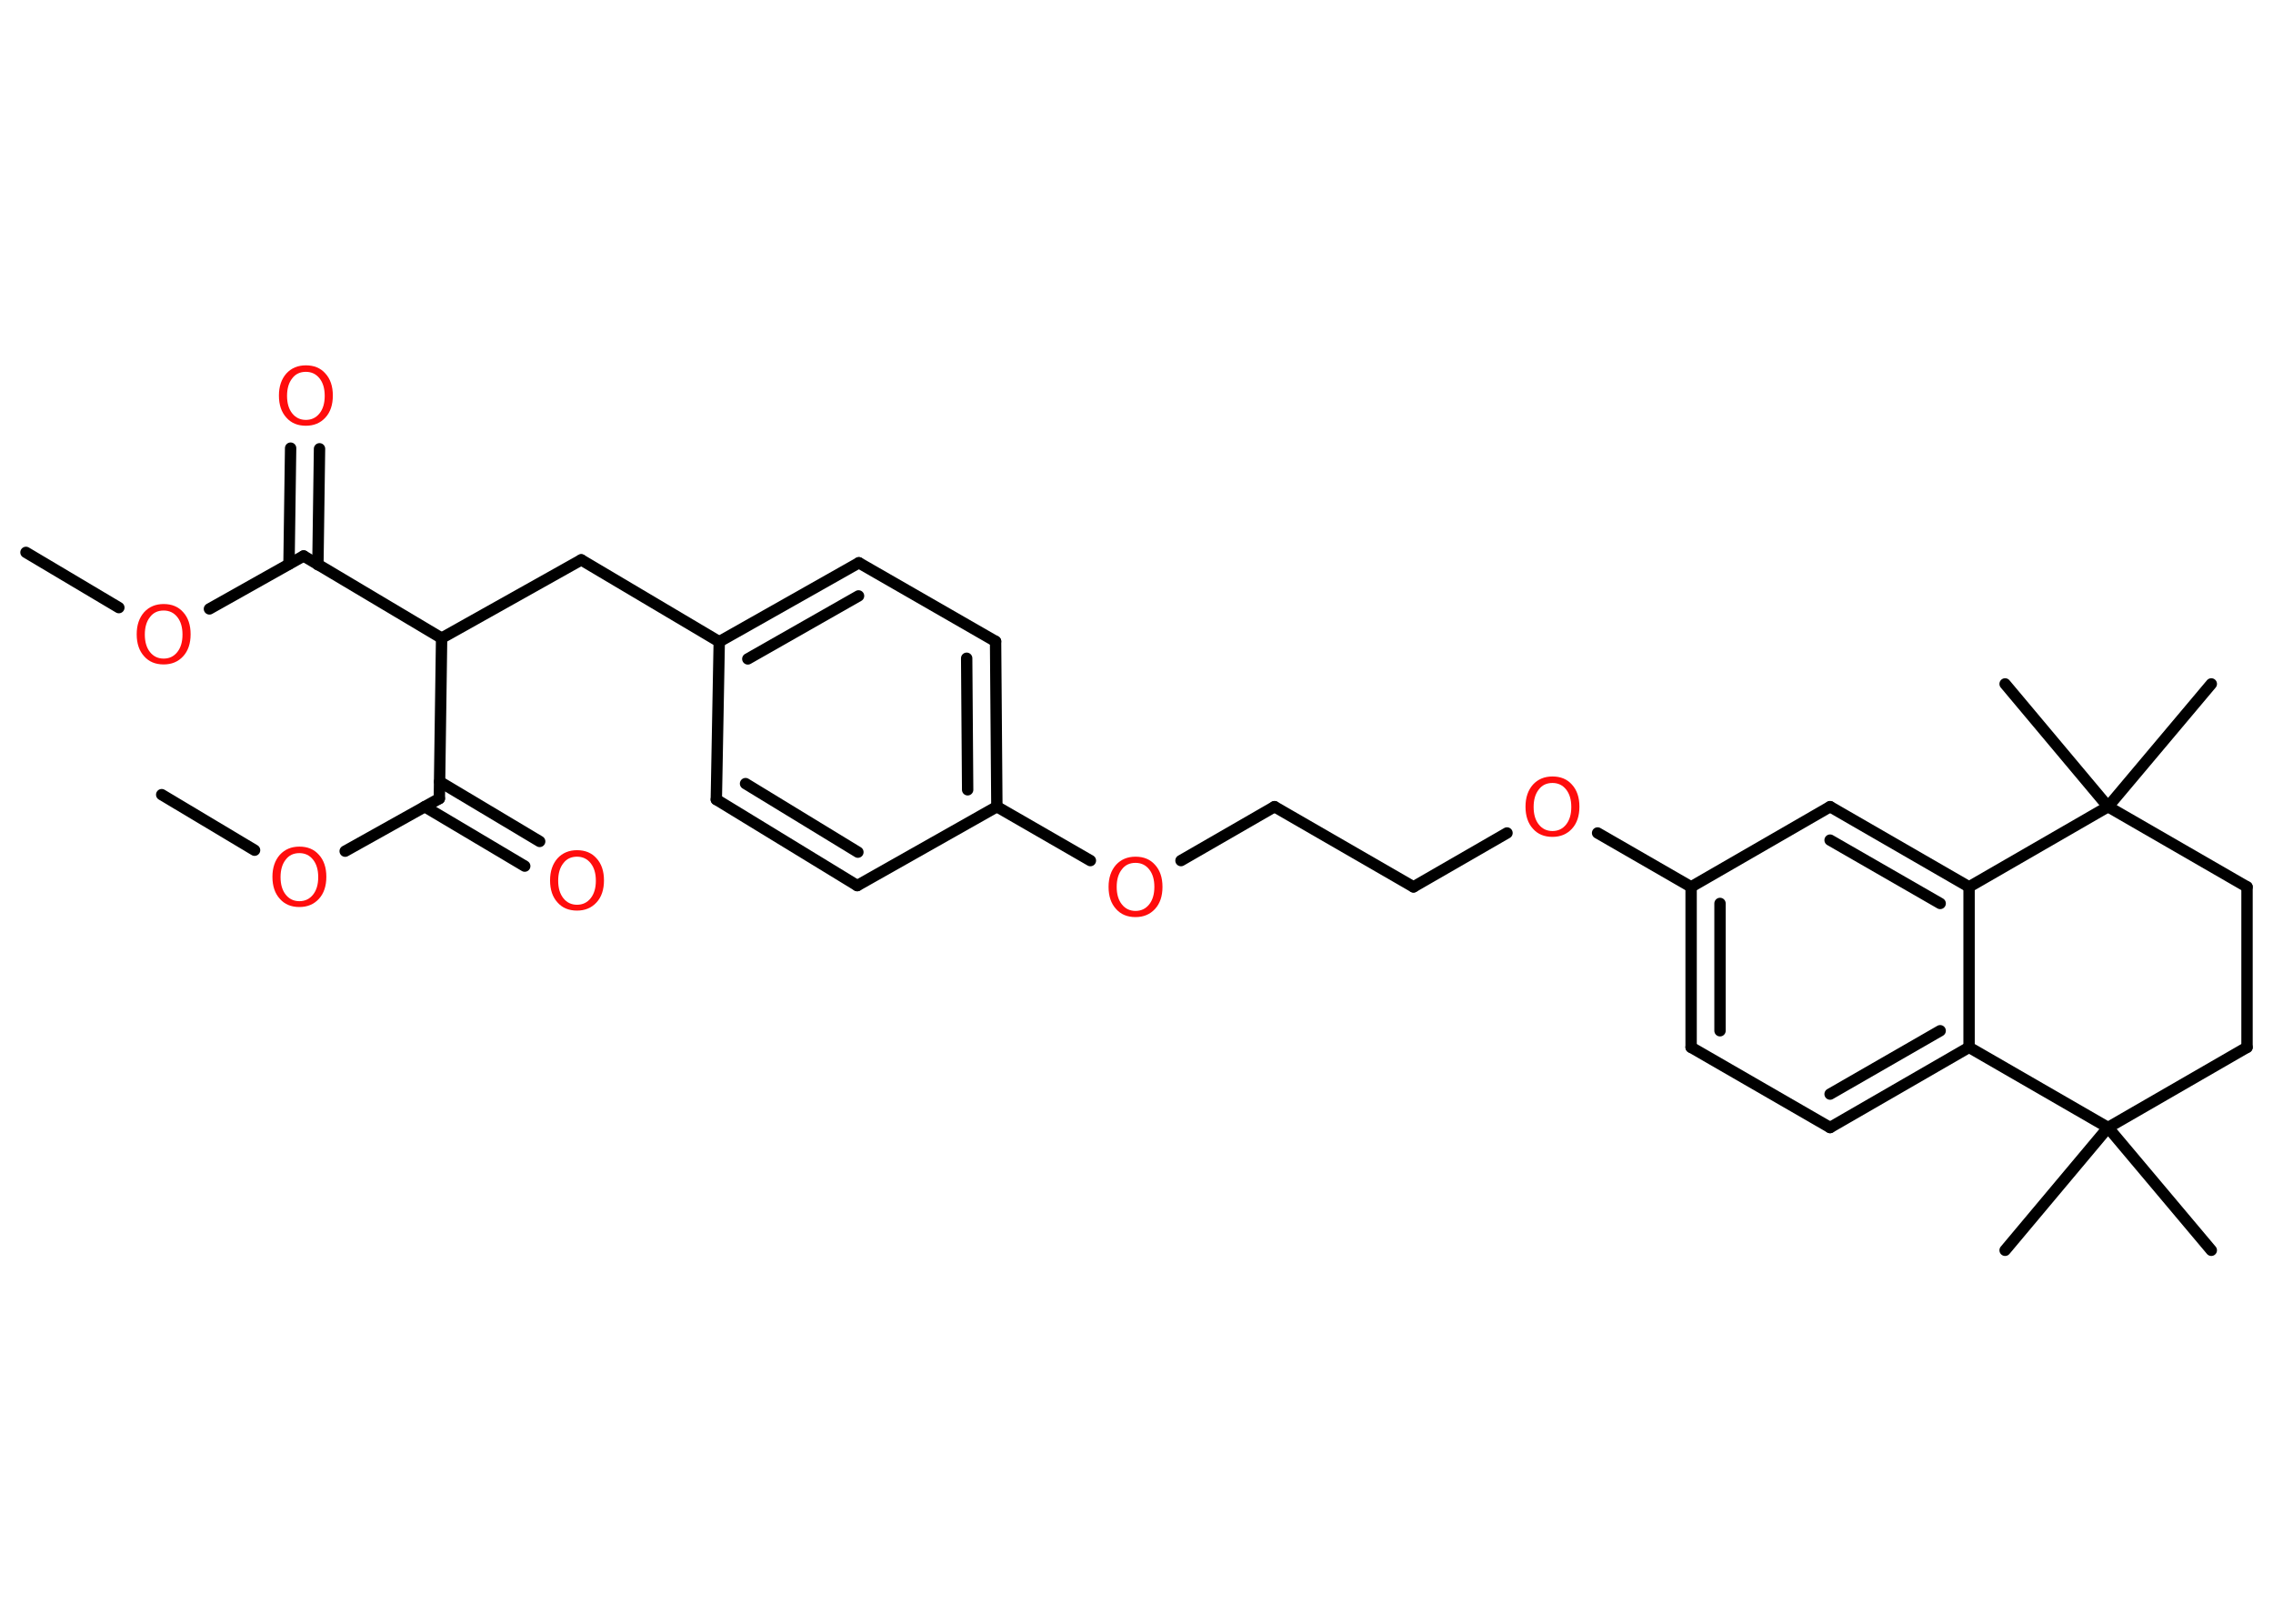 <?xml version='1.0' encoding='UTF-8'?>
<!DOCTYPE svg PUBLIC "-//W3C//DTD SVG 1.1//EN" "http://www.w3.org/Graphics/SVG/1.1/DTD/svg11.dtd">
<svg version='1.2' xmlns='http://www.w3.org/2000/svg' xmlns:xlink='http://www.w3.org/1999/xlink' width='70.0mm' height='50.0mm' viewBox='0 0 70.0 50.0'>
  <desc>Generated by the Chemistry Development Kit (http://github.com/cdk)</desc>
  <g stroke-linecap='round' stroke-linejoin='round' stroke='#000000' stroke-width='.35' fill='#FF0D0D'>
    <rect x='.0' y='.0' width='70.0' height='50.0' fill='#FFFFFF' stroke='none'/>
    <g id='mol1' class='mol'>
      <line id='mol1bnd1' class='bond' x1='.8' y1='17.01' x2='3.66' y2='18.71'/>
      <line id='mol1bnd2' class='bond' x1='6.45' y1='18.75' x2='9.35' y2='17.12'/>
      <g id='mol1bnd3' class='bond'>
        <line x1='8.9' y1='17.37' x2='8.95' y2='13.8'/>
        <line x1='9.79' y1='17.39' x2='9.84' y2='13.82'/>
      </g>
      <line id='mol1bnd4' class='bond' x1='9.35' y1='17.12' x2='13.6' y2='19.65'/>
      <line id='mol1bnd5' class='bond' x1='13.6' y1='19.65' x2='17.9' y2='17.24'/>
      <line id='mol1bnd6' class='bond' x1='17.9' y1='17.24' x2='22.15' y2='19.76'/>
      <g id='mol1bnd7' class='bond'>
        <line x1='26.45' y1='17.33' x2='22.15' y2='19.76'/>
        <line x1='26.44' y1='18.35' x2='23.03' y2='20.29'/>
      </g>
      <line id='mol1bnd8' class='bond' x1='26.45' y1='17.33' x2='30.66' y2='19.75'/>
      <g id='mol1bnd9' class='bond'>
        <line x1='30.7' y1='24.84' x2='30.66' y2='19.75'/>
        <line x1='29.8' y1='24.32' x2='29.77' y2='20.27'/>
      </g>
      <line id='mol1bnd10' class='bond' x1='30.7' y1='24.84' x2='33.58' y2='26.5'/>
      <line id='mol1bnd11' class='bond' x1='36.37' y1='26.5' x2='39.25' y2='24.84'/>
      <line id='mol1bnd12' class='bond' x1='39.25' y1='24.84' x2='43.53' y2='27.31'/>
      <line id='mol1bnd13' class='bond' x1='43.53' y1='27.31' x2='46.41' y2='25.65'/>
      <line id='mol1bnd14' class='bond' x1='49.2' y1='25.65' x2='52.08' y2='27.31'/>
      <g id='mol1bnd15' class='bond'>
        <line x1='52.08' y1='27.31' x2='52.08' y2='32.25'/>
        <line x1='52.97' y1='27.82' x2='52.97' y2='31.74'/>
      </g>
      <line id='mol1bnd16' class='bond' x1='52.08' y1='32.25' x2='56.36' y2='34.72'/>
      <g id='mol1bnd17' class='bond'>
        <line x1='56.36' y1='34.72' x2='60.64' y2='32.25'/>
        <line x1='56.36' y1='33.69' x2='59.75' y2='31.74'/>
      </g>
      <line id='mol1bnd18' class='bond' x1='60.64' y1='32.25' x2='60.64' y2='27.31'/>
      <g id='mol1bnd19' class='bond'>
        <line x1='60.64' y1='27.31' x2='56.36' y2='24.84'/>
        <line x1='59.75' y1='27.82' x2='56.36' y2='25.87'/>
      </g>
      <line id='mol1bnd20' class='bond' x1='52.08' y1='27.31' x2='56.36' y2='24.84'/>
      <line id='mol1bnd21' class='bond' x1='60.64' y1='27.31' x2='64.92' y2='24.84'/>
      <line id='mol1bnd22' class='bond' x1='64.92' y1='24.84' x2='68.1' y2='21.06'/>
      <line id='mol1bnd23' class='bond' x1='64.92' y1='24.84' x2='61.75' y2='21.06'/>
      <line id='mol1bnd24' class='bond' x1='64.92' y1='24.84' x2='69.2' y2='27.31'/>
      <line id='mol1bnd25' class='bond' x1='69.2' y1='27.31' x2='69.2' y2='32.25'/>
      <line id='mol1bnd26' class='bond' x1='69.2' y1='32.25' x2='64.92' y2='34.72'/>
      <line id='mol1bnd27' class='bond' x1='60.64' y1='32.25' x2='64.92' y2='34.72'/>
      <line id='mol1bnd28' class='bond' x1='64.92' y1='34.72' x2='61.75' y2='38.5'/>
      <line id='mol1bnd29' class='bond' x1='64.92' y1='34.72' x2='68.1' y2='38.5'/>
      <line id='mol1bnd30' class='bond' x1='30.7' y1='24.84' x2='26.4' y2='27.27'/>
      <g id='mol1bnd31' class='bond'>
        <line x1='22.06' y1='24.62' x2='26.4' y2='27.27'/>
        <line x1='22.96' y1='24.13' x2='26.42' y2='26.24'/>
      </g>
      <line id='mol1bnd32' class='bond' x1='22.15' y1='19.76' x2='22.06' y2='24.62'/>
      <line id='mol1bnd33' class='bond' x1='13.6' y1='19.65' x2='13.53' y2='24.59'/>
      <g id='mol1bnd34' class='bond'>
        <line x1='13.54' y1='24.07' x2='16.62' y2='25.91'/>
        <line x1='13.08' y1='24.84' x2='16.16' y2='26.67'/>
      </g>
      <line id='mol1bnd35' class='bond' x1='13.53' y1='24.59' x2='10.63' y2='26.21'/>
      <line id='mol1bnd36' class='bond' x1='7.84' y1='26.18' x2='4.98' y2='24.47'/>
      <path id='mol1atm2' class='atom' d='M5.04 18.8q-.27 .0 -.42 .2q-.16 .2 -.16 .54q.0 .34 .16 .54q.16 .2 .42 .2q.26 .0 .42 -.2q.16 -.2 .16 -.54q.0 -.34 -.16 -.54q-.16 -.2 -.42 -.2zM5.04 18.6q.38 .0 .6 .25q.23 .25 .23 .68q.0 .43 -.23 .68q-.23 .25 -.6 .25q-.38 .0 -.6 -.25q-.23 -.25 -.23 -.68q.0 -.42 .23 -.68q.23 -.25 .6 -.25z' stroke='none'/>
      <path id='mol1atm4' class='atom' d='M9.42 11.45q-.27 .0 -.42 .2q-.16 .2 -.16 .54q.0 .34 .16 .54q.16 .2 .42 .2q.26 .0 .42 -.2q.16 -.2 .16 -.54q.0 -.34 -.16 -.54q-.16 -.2 -.42 -.2zM9.42 11.25q.38 .0 .6 .25q.23 .25 .23 .68q.0 .43 -.23 .68q-.23 .25 -.6 .25q-.38 .0 -.6 -.25q-.23 -.25 -.23 -.68q.0 -.42 .23 -.68q.23 -.25 .6 -.25z' stroke='none'/>
      <path id='mol1atm11' class='atom' d='M34.97 26.57q-.27 .0 -.42 .2q-.16 .2 -.16 .54q.0 .34 .16 .54q.16 .2 .42 .2q.26 .0 .42 -.2q.16 -.2 .16 -.54q.0 -.34 -.16 -.54q-.16 -.2 -.42 -.2zM34.97 26.38q.38 .0 .6 .25q.23 .25 .23 .68q.0 .43 -.23 .68q-.23 .25 -.6 .25q-.38 .0 -.6 -.25q-.23 -.25 -.23 -.68q.0 -.42 .23 -.68q.23 -.25 .6 -.25z' stroke='none'/>
      <path id='mol1atm14' class='atom' d='M47.81 24.11q-.27 .0 -.42 .2q-.16 .2 -.16 .54q.0 .34 .16 .54q.16 .2 .42 .2q.26 .0 .42 -.2q.16 -.2 .16 -.54q.0 -.34 -.16 -.54q-.16 -.2 -.42 -.2zM47.81 23.91q.38 .0 .6 .25q.23 .25 .23 .68q.0 .43 -.23 .68q-.23 .25 -.6 .25q-.38 .0 -.6 -.25q-.23 -.25 -.23 -.68q.0 -.42 .23 -.68q.23 -.25 .6 -.25z' stroke='none'/>
      <path id='mol1atm32' class='atom' d='M17.77 26.38q-.27 .0 -.42 .2q-.16 .2 -.16 .54q.0 .34 .16 .54q.16 .2 .42 .2q.26 .0 .42 -.2q.16 -.2 .16 -.54q.0 -.34 -.16 -.54q-.16 -.2 -.42 -.2zM17.77 26.18q.38 .0 .6 .25q.23 .25 .23 .68q.0 .43 -.23 .68q-.23 .25 -.6 .25q-.38 .0 -.6 -.25q-.23 -.25 -.23 -.68q.0 -.42 .23 -.68q.23 -.25 .6 -.25z' stroke='none'/>
      <path id='mol1atm33' class='atom' d='M9.22 26.27q-.27 .0 -.42 .2q-.16 .2 -.16 .54q.0 .34 .16 .54q.16 .2 .42 .2q.26 .0 .42 -.2q.16 -.2 .16 -.54q.0 -.34 -.16 -.54q-.16 -.2 -.42 -.2zM9.22 26.07q.38 .0 .6 .25q.23 .25 .23 .68q.0 .43 -.23 .68q-.23 .25 -.6 .25q-.38 .0 -.6 -.25q-.23 -.25 -.23 -.68q.0 -.42 .23 -.68q.23 -.25 .6 -.25z' stroke='none'/>
    </g>
  </g>
</svg>
